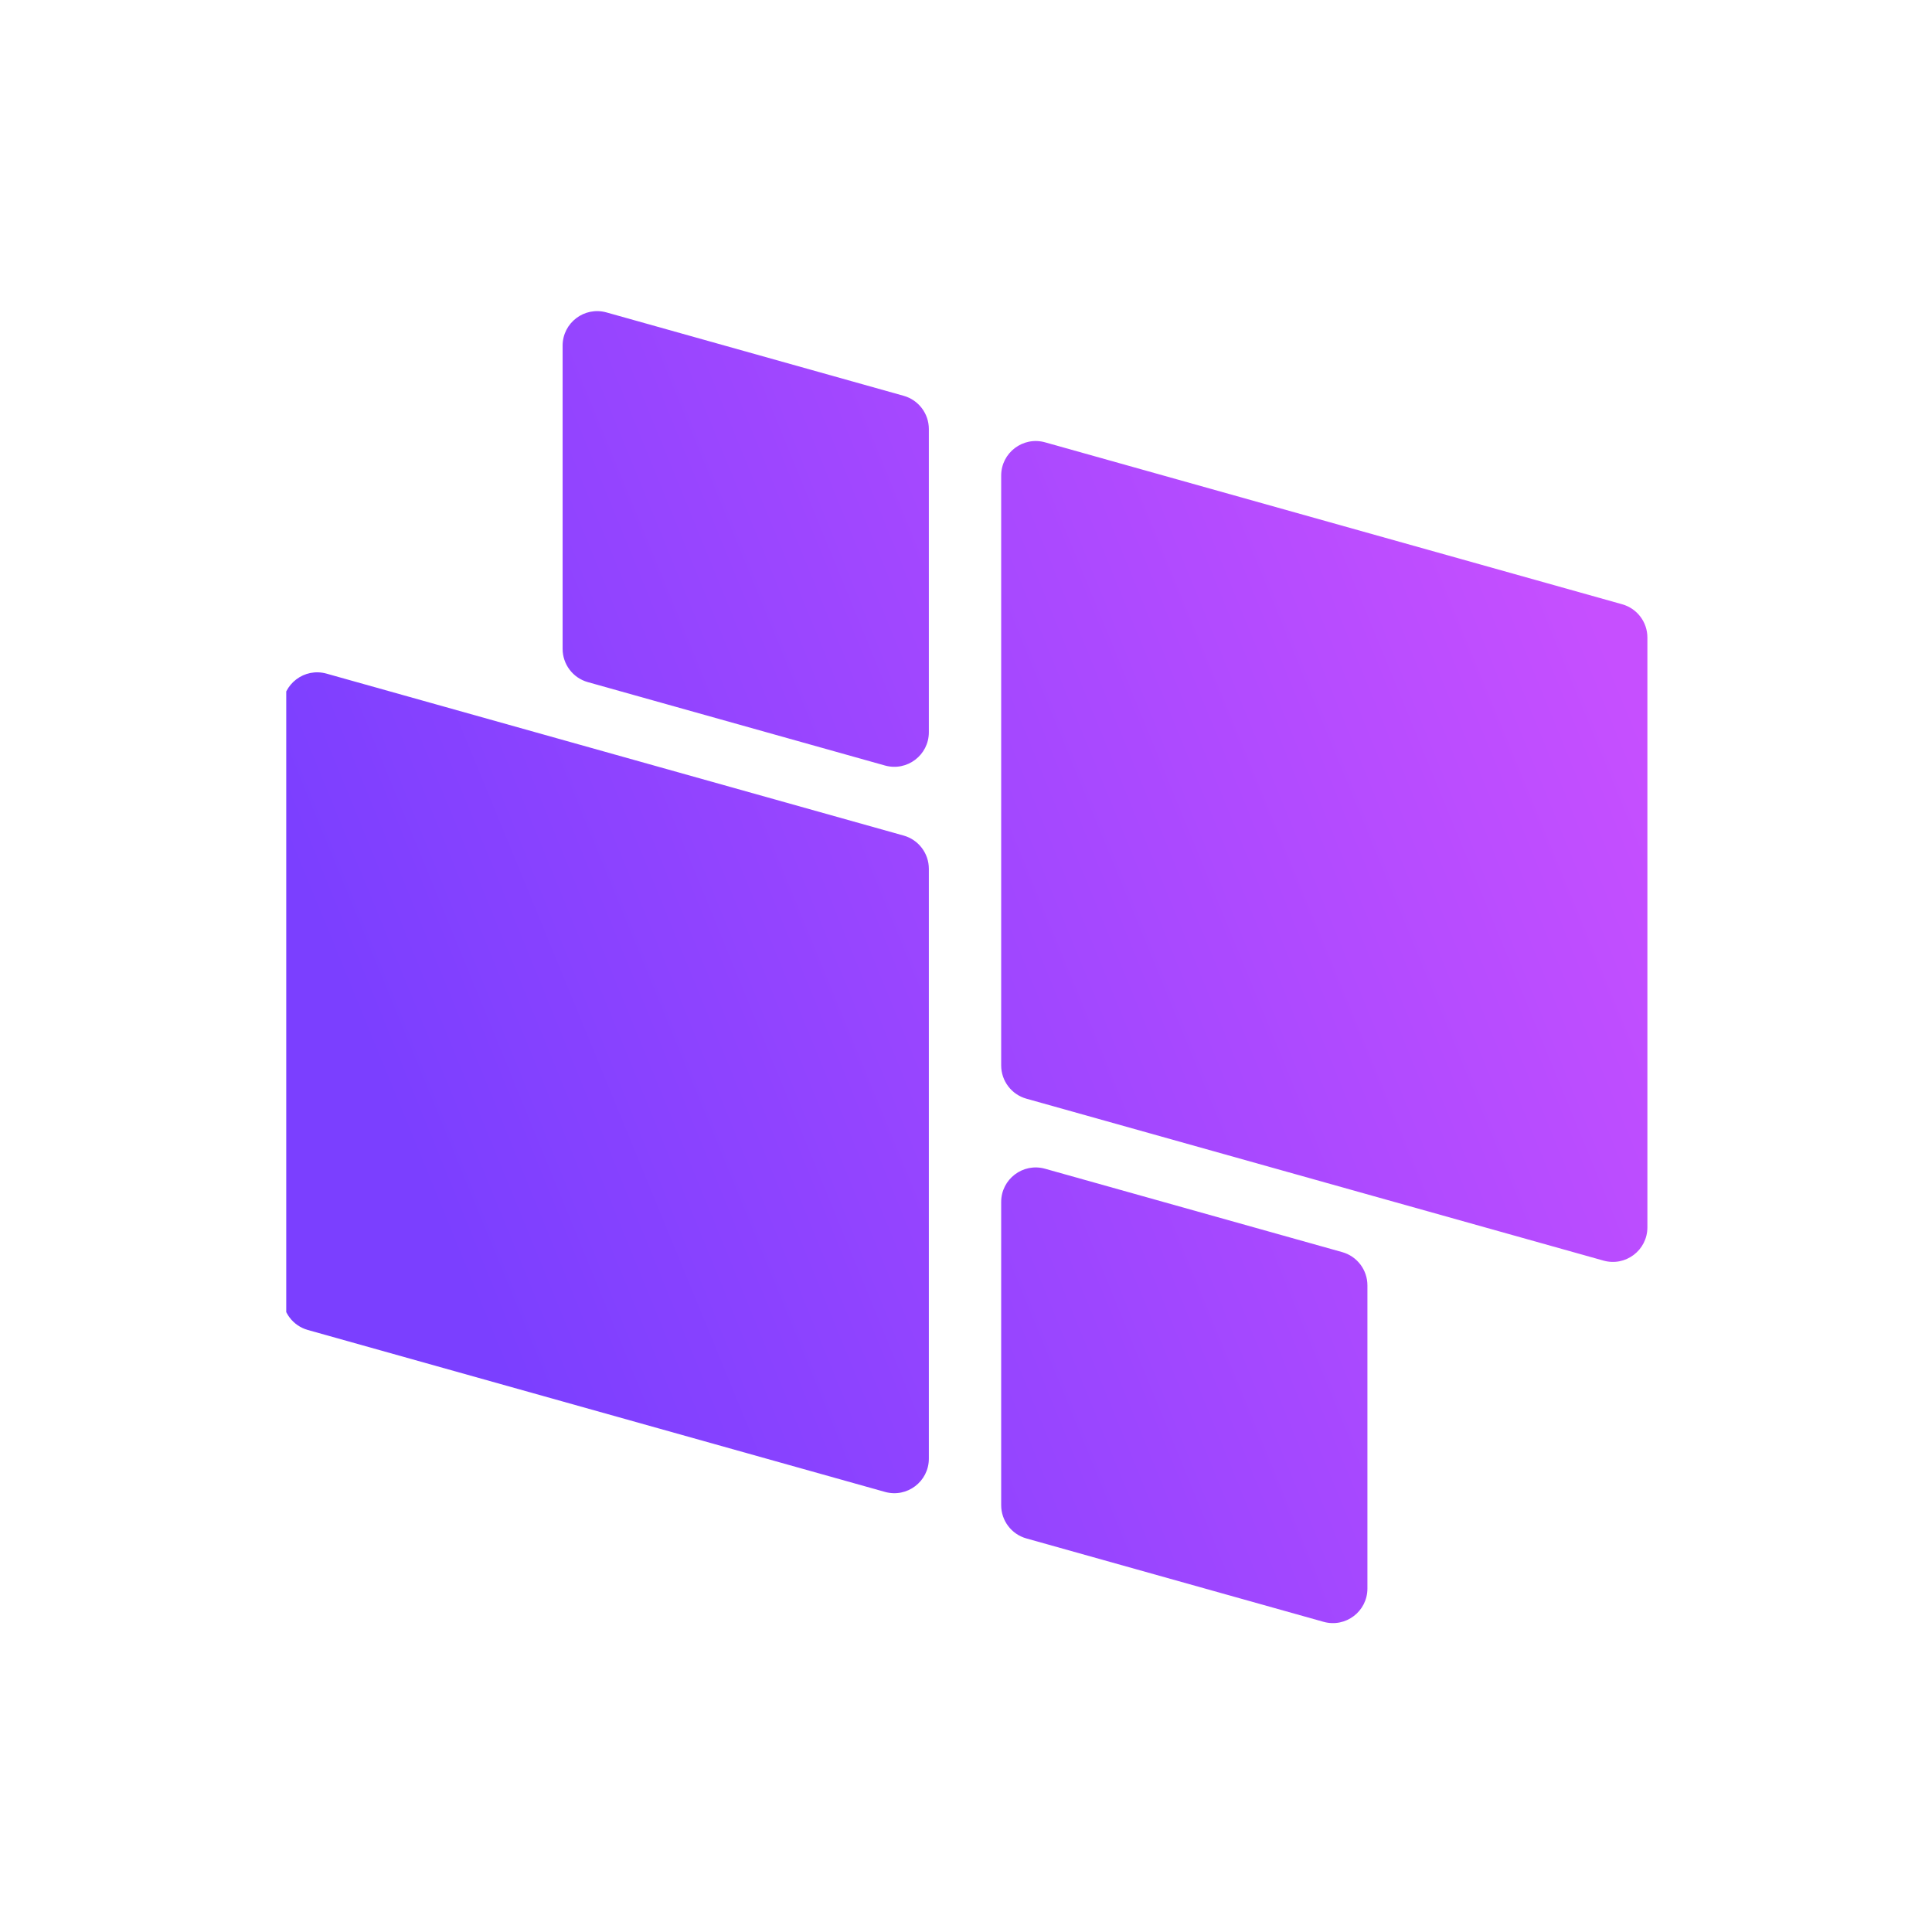 <svg xmlns="http://www.w3.org/2000/svg" xmlns:xlink="http://www.w3.org/1999/xlink" width="500" zoomAndPan="magnify" viewBox="0 0 375 375" height="500" preserveAspectRatio="xMidYMid meet" version="1.0"><defs><clipPath id="f5f22d0c88"><path d="M 187.77 60 L 319.77 60 L 319.77 315.953 L 187.77 315.953 Z M 187.77 60 " clip-rule="nonzero"/></clipPath><clipPath id="09f1d18841"><path d="M 194.328 206.797 L 194.328 92.309 C 194.328 87.871 198.566 84.656 202.844 85.855 L 314.863 117.289 C 317.758 118.098 319.758 120.738 319.758 123.742 L 319.758 238.23 C 319.758 242.672 315.52 245.883 311.242 244.684 L 199.219 213.254 C 196.328 212.441 194.328 209.805 194.328 206.797 Z M 109.77 132.438 L 167.449 148.621 C 171.723 149.82 175.961 146.605 175.961 142.168 L 175.961 83.312 C 175.961 80.309 173.965 77.672 171.07 76.859 L 113.391 60.676 C 109.117 59.477 104.875 62.688 104.875 67.129 L 104.875 125.984 C 104.875 128.988 106.875 131.625 109.77 132.438 Z M 171.07 162.219 L 59.047 130.785 C 54.773 129.586 50.531 132.801 50.531 137.242 L 50.531 251.73 C 50.531 254.734 52.531 257.371 55.426 258.184 L 167.449 289.613 C 171.723 290.812 175.961 287.602 175.961 283.16 L 175.961 168.672 C 175.961 165.668 173.965 163.031 171.07 162.219 Z M 260.523 243.035 L 202.844 226.852 C 198.566 225.652 194.328 228.863 194.328 233.305 L 194.328 292.156 C 194.328 295.16 196.328 297.801 199.219 298.609 L 256.898 314.793 C 261.176 315.996 265.414 312.781 265.414 308.34 L 265.414 249.488 C 265.414 246.484 263.414 243.848 260.523 243.035 Z M 260.523 243.035 " clip-rule="nonzero"/></clipPath><linearGradient x1="114.296" gradientTransform="matrix(0, 0.538, -0.538, 0, 319.758, 60.423)" y1="-47.634" x2="269.081" gradientUnits="userSpaceOnUse" y2="329.479" id="41d66b362e"><stop stop-opacity="1" stop-color="rgb(77.599%, 31%, 100%)" offset="0"/><stop stop-opacity="1" stop-color="rgb(77.599%, 31%, 100%)" offset="0.125"/><stop stop-opacity="1" stop-color="rgb(77.437%, 30.965%, 100%)" offset="0.156"/><stop stop-opacity="1" stop-color="rgb(77.177%, 30.908%, 100%)" offset="0.164"/><stop stop-opacity="1" stop-color="rgb(76.982%, 30.867%, 100%)" offset="0.172"/><stop stop-opacity="1" stop-color="rgb(76.785%, 30.824%, 100%)" offset="0.18"/><stop stop-opacity="1" stop-color="rgb(76.588%, 30.783%, 100%)" offset="0.188"/><stop stop-opacity="1" stop-color="rgb(76.393%, 30.74%, 100%)" offset="0.195"/><stop stop-opacity="1" stop-color="rgb(76.196%, 30.699%, 100%)" offset="0.203"/><stop stop-opacity="1" stop-color="rgb(75.999%, 30.656%, 100%)" offset="0.211"/><stop stop-opacity="1" stop-color="rgb(75.804%, 30.614%, 100%)" offset="0.219"/><stop stop-opacity="1" stop-color="rgb(75.607%, 30.573%, 100%)" offset="0.227"/><stop stop-opacity="1" stop-color="rgb(75.41%, 30.53%, 100%)" offset="0.234"/><stop stop-opacity="1" stop-color="rgb(75.215%, 30.489%, 100%)" offset="0.242"/><stop stop-opacity="1" stop-color="rgb(75.018%, 30.446%, 100%)" offset="0.25"/><stop stop-opacity="1" stop-color="rgb(74.821%, 30.405%, 100%)" offset="0.258"/><stop stop-opacity="1" stop-color="rgb(74.626%, 30.362%, 100%)" offset="0.266"/><stop stop-opacity="1" stop-color="rgb(74.429%, 30.319%, 100%)" offset="0.273"/><stop stop-opacity="1" stop-color="rgb(74.234%, 30.278%, 100%)" offset="0.281"/><stop stop-opacity="1" stop-color="rgb(74.037%, 30.235%, 100%)" offset="0.289"/><stop stop-opacity="1" stop-color="rgb(73.84%, 30.194%, 100%)" offset="0.297"/><stop stop-opacity="1" stop-color="rgb(73.645%, 30.151%, 100%)" offset="0.305"/><stop stop-opacity="1" stop-color="rgb(73.448%, 30.11%, 100%)" offset="0.312"/><stop stop-opacity="1" stop-color="rgb(73.251%, 30.067%, 100%)" offset="0.32"/><stop stop-opacity="1" stop-color="rgb(73.056%, 30.025%, 100%)" offset="0.328"/><stop stop-opacity="1" stop-color="rgb(72.859%, 29.984%, 100%)" offset="0.336"/><stop stop-opacity="1" stop-color="rgb(72.662%, 29.941%, 100%)" offset="0.344"/><stop stop-opacity="1" stop-color="rgb(72.467%, 29.9%, 100%)" offset="0.352"/><stop stop-opacity="1" stop-color="rgb(72.27%, 29.857%, 100%)" offset="0.359"/><stop stop-opacity="1" stop-color="rgb(72.073%, 29.816%, 100%)" offset="0.367"/><stop stop-opacity="1" stop-color="rgb(71.878%, 29.773%, 100%)" offset="0.375"/><stop stop-opacity="1" stop-color="rgb(71.681%, 29.73%, 100%)" offset="0.383"/><stop stop-opacity="1" stop-color="rgb(71.484%, 29.689%, 100%)" offset="0.391"/><stop stop-opacity="1" stop-color="rgb(71.289%, 29.646%, 100%)" offset="0.398"/><stop stop-opacity="1" stop-color="rgb(71.092%, 29.605%, 100%)" offset="0.406"/><stop stop-opacity="1" stop-color="rgb(70.895%, 29.562%, 100%)" offset="0.414"/><stop stop-opacity="1" stop-color="rgb(70.7%, 29.521%, 100%)" offset="0.422"/><stop stop-opacity="1" stop-color="rgb(70.503%, 29.478%, 100%)" offset="0.43"/><stop stop-opacity="1" stop-color="rgb(70.306%, 29.436%, 100%)" offset="0.438"/><stop stop-opacity="1" stop-color="rgb(70.111%, 29.395%, 100%)" offset="0.444"/><stop stop-opacity="1" stop-color="rgb(70.013%, 29.373%, 100%)" offset="0.445"/><stop stop-opacity="1" stop-color="rgb(69.914%, 29.352%, 100%)" offset="0.453"/><stop stop-opacity="1" stop-color="rgb(69.717%, 29.311%, 100%)" offset="0.461"/><stop stop-opacity="1" stop-color="rgb(69.522%, 29.268%, 100%)" offset="0.469"/><stop stop-opacity="1" stop-color="rgb(69.325%, 29.227%, 100%)" offset="0.477"/><stop stop-opacity="1" stop-color="rgb(69.128%, 29.184%, 100%)" offset="0.484"/><stop stop-opacity="1" stop-color="rgb(68.933%, 29.141%, 100%)" offset="0.492"/><stop stop-opacity="1" stop-color="rgb(68.736%, 29.1%, 100%)" offset="0.5"/><stop stop-opacity="1" stop-color="rgb(68.539%, 29.057%, 100%)" offset="0.508"/><stop stop-opacity="1" stop-color="rgb(68.344%, 29.016%, 100%)" offset="0.516"/><stop stop-opacity="1" stop-color="rgb(68.147%, 28.973%, 100%)" offset="0.523"/><stop stop-opacity="1" stop-color="rgb(67.95%, 28.932%, 100%)" offset="0.531"/><stop stop-opacity="1" stop-color="rgb(67.755%, 28.889%, 100%)" offset="0.539"/><stop stop-opacity="1" stop-color="rgb(67.558%, 28.847%, 100%)" offset="0.547"/><stop stop-opacity="1" stop-color="rgb(67.361%, 28.806%, 100%)" offset="0.555"/><stop stop-opacity="1" stop-color="rgb(67.166%, 28.763%, 100%)" offset="0.556"/><stop stop-opacity="1" stop-color="rgb(67.068%, 28.743%, 100%)" offset="0.562"/><stop stop-opacity="1" stop-color="rgb(66.969%, 28.722%, 100%)" offset="0.57"/><stop stop-opacity="1" stop-color="rgb(66.772%, 28.679%, 100%)" offset="0.578"/><stop stop-opacity="1" stop-color="rgb(66.577%, 28.638%, 100%)" offset="0.586"/><stop stop-opacity="1" stop-color="rgb(66.38%, 28.595%, 100%)" offset="0.594"/><stop stop-opacity="1" stop-color="rgb(66.183%, 28.552%, 100%)" offset="0.602"/><stop stop-opacity="1" stop-color="rgb(65.988%, 28.511%, 100%)" offset="0.609"/><stop stop-opacity="1" stop-color="rgb(65.791%, 28.468%, 100%)" offset="0.617"/><stop stop-opacity="1" stop-color="rgb(65.594%, 28.427%, 100%)" offset="0.625"/><stop stop-opacity="1" stop-color="rgb(65.399%, 28.384%, 100%)" offset="0.633"/><stop stop-opacity="1" stop-color="rgb(65.202%, 28.343%, 100%)" offset="0.641"/><stop stop-opacity="1" stop-color="rgb(65.005%, 28.3%, 100%)" offset="0.648"/><stop stop-opacity="1" stop-color="rgb(64.81%, 28.258%, 100%)" offset="0.656"/><stop stop-opacity="1" stop-color="rgb(64.613%, 28.217%, 100%)" offset="0.664"/><stop stop-opacity="1" stop-color="rgb(64.417%, 28.174%, 100%)" offset="0.672"/><stop stop-opacity="1" stop-color="rgb(64.221%, 28.133%, 100%)" offset="0.68"/><stop stop-opacity="1" stop-color="rgb(64.024%, 28.09%, 100%)" offset="0.688"/><stop stop-opacity="1" stop-color="rgb(63.828%, 28.049%, 100%)" offset="0.695"/><stop stop-opacity="1" stop-color="rgb(63.632%, 28.006%, 100%)" offset="0.703"/><stop stop-opacity="1" stop-color="rgb(63.435%, 27.963%, 100%)" offset="0.711"/><stop stop-opacity="1" stop-color="rgb(63.24%, 27.922%, 100%)" offset="0.719"/><stop stop-opacity="1" stop-color="rgb(63.043%, 27.879%, 100%)" offset="0.727"/><stop stop-opacity="1" stop-color="rgb(62.846%, 27.838%, 100%)" offset="0.734"/><stop stop-opacity="1" stop-color="rgb(62.651%, 27.795%, 100%)" offset="0.742"/><stop stop-opacity="1" stop-color="rgb(62.454%, 27.754%, 100%)" offset="0.75"/><stop stop-opacity="1" stop-color="rgb(62.257%, 27.711%, 100%)" offset="0.758"/><stop stop-opacity="1" stop-color="rgb(62.062%, 27.669%, 100%)" offset="0.766"/><stop stop-opacity="1" stop-color="rgb(61.865%, 27.628%, 100%)" offset="0.773"/><stop stop-opacity="1" stop-color="rgb(61.668%, 27.585%, 100%)" offset="0.781"/><stop stop-opacity="1" stop-color="rgb(61.473%, 27.544%, 100%)" offset="0.789"/><stop stop-opacity="1" stop-color="rgb(61.276%, 27.501%, 100%)" offset="0.797"/><stop stop-opacity="1" stop-color="rgb(61.079%, 27.46%, 100%)" offset="0.805"/><stop stop-opacity="1" stop-color="rgb(60.884%, 27.417%, 100%)" offset="0.812"/><stop stop-opacity="1" stop-color="rgb(60.687%, 27.374%, 100%)" offset="0.82"/><stop stop-opacity="1" stop-color="rgb(60.49%, 27.333%, 100%)" offset="0.828"/><stop stop-opacity="1" stop-color="rgb(60.295%, 27.29%, 100%)" offset="0.836"/><stop stop-opacity="1" stop-color="rgb(60.098%, 27.249%, 100%)" offset="0.844"/><stop stop-opacity="1" stop-color="rgb(59.901%, 27.206%, 100%)" offset="0.852"/><stop stop-opacity="1" stop-color="rgb(59.706%, 27.165%, 100%)" offset="0.859"/><stop stop-opacity="1" stop-color="rgb(59.509%, 27.122%, 100%)" offset="0.867"/><stop stop-opacity="1" stop-color="rgb(59.312%, 27.08%, 100%)" offset="0.875"/><stop stop-opacity="1" stop-color="rgb(59.117%, 27.039%, 100%)" offset="0.883"/><stop stop-opacity="1" stop-color="rgb(58.92%, 26.996%, 100%)" offset="0.891"/><stop stop-opacity="1" stop-color="rgb(58.723%, 26.955%, 100%)" offset="0.898"/><stop stop-opacity="1" stop-color="rgb(58.528%, 26.912%, 100%)" offset="0.906"/><stop stop-opacity="1" stop-color="rgb(58.331%, 26.871%, 100%)" offset="0.914"/><stop stop-opacity="1" stop-color="rgb(58.134%, 26.828%, 100%)" offset="0.922"/><stop stop-opacity="1" stop-color="rgb(57.939%, 26.785%, 100%)" offset="0.93"/><stop stop-opacity="1" stop-color="rgb(57.742%, 26.744%, 100%)" offset="0.938"/><stop stop-opacity="1" stop-color="rgb(57.545%, 26.701%, 100%)" offset="0.945"/><stop stop-opacity="1" stop-color="rgb(57.35%, 26.66%, 100%)" offset="0.953"/><stop stop-opacity="1" stop-color="rgb(57.153%, 26.617%, 100%)" offset="0.961"/><stop stop-opacity="1" stop-color="rgb(56.956%, 26.576%, 100%)" offset="0.969"/><stop stop-opacity="1" stop-color="rgb(56.761%, 26.534%, 100%)" offset="0.977"/><stop stop-opacity="1" stop-color="rgb(56.564%, 26.492%, 100%)" offset="0.984"/><stop stop-opacity="1" stop-color="rgb(56.367%, 26.45%, 100%)" offset="0.992"/><stop stop-opacity="1" stop-color="rgb(56.172%, 26.407%, 100%)" offset="1"/></linearGradient><clipPath id="e7e255f9cf"><path d="M 55.559 60 L 187.559 60 L 187.559 315.918 L 55.559 315.918 Z M 55.559 60 " clip-rule="nonzero"/></clipPath><clipPath id="280f3dca87"><path d="M 198.652 206.762 L 198.652 92.273 C 198.652 87.832 202.895 84.621 207.168 85.82 L 319.191 117.25 C 322.086 118.062 324.082 120.699 324.082 123.707 L 324.082 238.195 C 324.082 242.633 319.844 245.848 315.57 244.648 L 203.547 213.215 C 200.652 212.406 198.652 209.766 198.652 206.762 Z M 114.094 132.398 L 171.773 148.586 C 176.051 149.785 180.289 146.57 180.289 142.129 L 180.289 83.277 C 180.289 80.273 178.289 77.637 175.398 76.824 L 117.719 60.641 C 113.441 59.441 109.203 62.652 109.203 67.094 L 109.203 125.945 C 109.203 128.949 111.203 131.59 114.094 132.398 Z M 175.398 162.184 L 63.375 130.75 C 59.098 129.551 54.859 132.766 54.859 137.203 L 54.859 251.695 C 54.859 254.699 56.859 257.336 59.75 258.148 L 171.773 289.578 C 176.051 290.777 180.289 287.566 180.289 283.125 L 180.289 168.637 C 180.289 165.633 178.289 162.992 175.398 162.184 Z M 264.848 243 L 207.168 226.812 C 202.895 225.613 198.652 228.828 198.652 233.27 L 198.652 292.121 C 198.652 295.125 200.652 297.762 203.547 298.574 L 261.227 314.758 C 265.5 315.957 269.742 312.746 269.742 308.305 L 269.742 249.453 C 269.742 246.449 267.742 243.809 264.848 243 Z M 264.848 243 " clip-rule="nonzero"/></clipPath><linearGradient x1="203.361" gradientTransform="matrix(0, 0.538, -0.538, 0, 324.084, 60.387)" y1="169.36" x2="358.154" gradientUnits="userSpaceOnUse" y2="546.493" id="4bdce99fe8"><stop stop-opacity="1" stop-color="rgb(66.743%, 28.673%, 100%)" offset="0"/><stop stop-opacity="1" stop-color="rgb(66.644%, 28.651%, 100%)" offset="0.008"/><stop stop-opacity="1" stop-color="rgb(66.449%, 28.61%, 100%)" offset="0.016"/><stop stop-opacity="1" stop-color="rgb(66.252%, 28.568%, 100%)" offset="0.023"/><stop stop-opacity="1" stop-color="rgb(66.055%, 28.525%, 100%)" offset="0.031"/><stop stop-opacity="1" stop-color="rgb(65.86%, 28.484%, 100%)" offset="0.039"/><stop stop-opacity="1" stop-color="rgb(65.663%, 28.441%, 100%)" offset="0.047"/><stop stop-opacity="1" stop-color="rgb(65.466%, 28.4%, 100%)" offset="0.055"/><stop stop-opacity="1" stop-color="rgb(65.271%, 28.357%, 100%)" offset="0.062"/><stop stop-opacity="1" stop-color="rgb(65.074%, 28.316%, 100%)" offset="0.07"/><stop stop-opacity="1" stop-color="rgb(64.877%, 28.273%, 100%)" offset="0.078"/><stop stop-opacity="1" stop-color="rgb(64.682%, 28.23%, 100%)" offset="0.086"/><stop stop-opacity="1" stop-color="rgb(64.485%, 28.189%, 100%)" offset="0.094"/><stop stop-opacity="1" stop-color="rgb(64.288%, 28.146%, 100%)" offset="0.102"/><stop stop-opacity="1" stop-color="rgb(64.093%, 28.105%, 100%)" offset="0.109"/><stop stop-opacity="1" stop-color="rgb(63.896%, 28.062%, 100%)" offset="0.117"/><stop stop-opacity="1" stop-color="rgb(63.699%, 28.021%, 100%)" offset="0.125"/><stop stop-opacity="1" stop-color="rgb(63.504%, 27.979%, 100%)" offset="0.133"/><stop stop-opacity="1" stop-color="rgb(63.307%, 27.936%, 100%)" offset="0.141"/><stop stop-opacity="1" stop-color="rgb(63.11%, 27.895%, 100%)" offset="0.148"/><stop stop-opacity="1" stop-color="rgb(62.915%, 27.852%, 100%)" offset="0.156"/><stop stop-opacity="1" stop-color="rgb(62.718%, 27.811%, 100%)" offset="0.164"/><stop stop-opacity="1" stop-color="rgb(62.521%, 27.768%, 100%)" offset="0.172"/><stop stop-opacity="1" stop-color="rgb(62.326%, 27.727%, 100%)" offset="0.18"/><stop stop-opacity="1" stop-color="rgb(62.129%, 27.684%, 100%)" offset="0.188"/><stop stop-opacity="1" stop-color="rgb(61.932%, 27.641%, 100%)" offset="0.195"/><stop stop-opacity="1" stop-color="rgb(61.737%, 27.6%, 100%)" offset="0.203"/><stop stop-opacity="1" stop-color="rgb(61.54%, 27.557%, 100%)" offset="0.211"/><stop stop-opacity="1" stop-color="rgb(61.343%, 27.516%, 100%)" offset="0.219"/><stop stop-opacity="1" stop-color="rgb(61.148%, 27.473%, 100%)" offset="0.227"/><stop stop-opacity="1" stop-color="rgb(60.951%, 27.432%, 100%)" offset="0.234"/><stop stop-opacity="1" stop-color="rgb(60.754%, 27.39%, 100%)" offset="0.242"/><stop stop-opacity="1" stop-color="rgb(60.559%, 27.347%, 100%)" offset="0.25"/><stop stop-opacity="1" stop-color="rgb(60.362%, 27.306%, 100%)" offset="0.258"/><stop stop-opacity="1" stop-color="rgb(60.165%, 27.263%, 100%)" offset="0.266"/><stop stop-opacity="1" stop-color="rgb(59.97%, 27.222%, 100%)" offset="0.273"/><stop stop-opacity="1" stop-color="rgb(59.773%, 27.179%, 100%)" offset="0.281"/><stop stop-opacity="1" stop-color="rgb(59.576%, 27.138%, 100%)" offset="0.289"/><stop stop-opacity="1" stop-color="rgb(59.381%, 27.095%, 100%)" offset="0.297"/><stop stop-opacity="1" stop-color="rgb(59.184%, 27.052%, 100%)" offset="0.305"/><stop stop-opacity="1" stop-color="rgb(58.987%, 27.011%, 100%)" offset="0.312"/><stop stop-opacity="1" stop-color="rgb(58.792%, 26.968%, 100%)" offset="0.32"/><stop stop-opacity="1" stop-color="rgb(58.595%, 26.927%, 100%)" offset="0.328"/><stop stop-opacity="1" stop-color="rgb(58.398%, 26.884%, 100%)" offset="0.336"/><stop stop-opacity="1" stop-color="rgb(58.203%, 26.843%, 100%)" offset="0.344"/><stop stop-opacity="1" stop-color="rgb(58.006%, 26.801%, 100%)" offset="0.352"/><stop stop-opacity="1" stop-color="rgb(57.809%, 26.758%, 100%)" offset="0.359"/><stop stop-opacity="1" stop-color="rgb(57.614%, 26.717%, 100%)" offset="0.367"/><stop stop-opacity="1" stop-color="rgb(57.417%, 26.674%, 100%)" offset="0.375"/><stop stop-opacity="1" stop-color="rgb(57.22%, 26.633%, 100%)" offset="0.383"/><stop stop-opacity="1" stop-color="rgb(57.025%, 26.59%, 100%)" offset="0.391"/><stop stop-opacity="1" stop-color="rgb(56.828%, 26.549%, 100%)" offset="0.398"/><stop stop-opacity="1" stop-color="rgb(56.631%, 26.506%, 100%)" offset="0.406"/><stop stop-opacity="1" stop-color="rgb(56.436%, 26.463%, 100%)" offset="0.414"/><stop stop-opacity="1" stop-color="rgb(56.239%, 26.422%, 100%)" offset="0.422"/><stop stop-opacity="1" stop-color="rgb(56.042%, 26.379%, 100%)" offset="0.43"/><stop stop-opacity="1" stop-color="rgb(55.847%, 26.338%, 100%)" offset="0.438"/><stop stop-opacity="1" stop-color="rgb(55.65%, 26.295%, 100%)" offset="0.444"/><stop stop-opacity="1" stop-color="rgb(55.553%, 26.276%, 100%)" offset="0.445"/><stop stop-opacity="1" stop-color="rgb(55.453%, 26.254%, 100%)" offset="0.453"/><stop stop-opacity="1" stop-color="rgb(55.258%, 26.212%, 100%)" offset="0.461"/><stop stop-opacity="1" stop-color="rgb(55.061%, 26.169%, 100%)" offset="0.469"/><stop stop-opacity="1" stop-color="rgb(54.865%, 26.128%, 100%)" offset="0.477"/><stop stop-opacity="1" stop-color="rgb(54.669%, 26.085%, 100%)" offset="0.484"/><stop stop-opacity="1" stop-color="rgb(54.472%, 26.044%, 100%)" offset="0.492"/><stop stop-opacity="1" stop-color="rgb(54.276%, 26.001%, 100%)" offset="0.5"/><stop stop-opacity="1" stop-color="rgb(54.08%, 25.96%, 100%)" offset="0.508"/><stop stop-opacity="1" stop-color="rgb(53.883%, 25.917%, 100%)" offset="0.516"/><stop stop-opacity="1" stop-color="rgb(53.687%, 25.874%, 100%)" offset="0.523"/><stop stop-opacity="1" stop-color="rgb(53.491%, 25.833%, 100%)" offset="0.531"/><stop stop-opacity="1" stop-color="rgb(53.294%, 25.79%, 100%)" offset="0.539"/><stop stop-opacity="1" stop-color="rgb(53.098%, 25.749%, 100%)" offset="0.547"/><stop stop-opacity="1" stop-color="rgb(52.902%, 25.706%, 100%)" offset="0.555"/><stop stop-opacity="1" stop-color="rgb(52.705%, 25.665%, 100%)" offset="0.556"/><stop stop-opacity="1" stop-color="rgb(52.608%, 25.644%, 100%)" offset="0.562"/><stop stop-opacity="1" stop-color="rgb(52.509%, 25.623%, 100%)" offset="0.57"/><stop stop-opacity="1" stop-color="rgb(52.313%, 25.58%, 100%)" offset="0.578"/><stop stop-opacity="1" stop-color="rgb(52.116%, 25.539%, 100%)" offset="0.586"/><stop stop-opacity="1" stop-color="rgb(51.92%, 25.496%, 100%)" offset="0.594"/><stop stop-opacity="1" stop-color="rgb(51.724%, 25.455%, 100%)" offset="0.602"/><stop stop-opacity="1" stop-color="rgb(51.527%, 25.412%, 100%)" offset="0.609"/><stop stop-opacity="1" stop-color="rgb(51.331%, 25.371%, 100%)" offset="0.617"/><stop stop-opacity="1" stop-color="rgb(51.135%, 25.328%, 100%)" offset="0.625"/><stop stop-opacity="1" stop-color="rgb(50.938%, 25.285%, 100%)" offset="0.633"/><stop stop-opacity="1" stop-color="rgb(50.742%, 25.244%, 100%)" offset="0.641"/><stop stop-opacity="1" stop-color="rgb(50.546%, 25.201%, 100%)" offset="0.648"/><stop stop-opacity="1" stop-color="rgb(50.349%, 25.16%, 100%)" offset="0.656"/><stop stop-opacity="1" stop-color="rgb(50.153%, 25.117%, 100%)" offset="0.664"/><stop stop-opacity="1" stop-color="rgb(49.957%, 25.076%, 100%)" offset="0.672"/><stop stop-opacity="1" stop-color="rgb(49.76%, 25.034%, 100%)" offset="0.68"/><stop stop-opacity="1" stop-color="rgb(49.564%, 24.991%, 100%)" offset="0.688"/><stop stop-opacity="1" stop-color="rgb(49.368%, 24.95%, 100%)" offset="0.695"/><stop stop-opacity="1" stop-color="rgb(49.171%, 24.907%, 100%)" offset="0.703"/><stop stop-opacity="1" stop-color="rgb(48.975%, 24.866%, 100%)" offset="0.711"/><stop stop-opacity="1" stop-color="rgb(48.779%, 24.823%, 100%)" offset="0.719"/><stop stop-opacity="1" stop-color="rgb(48.582%, 24.782%, 100%)" offset="0.727"/><stop stop-opacity="1" stop-color="rgb(48.386%, 24.739%, 100%)" offset="0.734"/><stop stop-opacity="1" stop-color="rgb(48.244%, 24.709%, 100%)" offset="0.75"/><stop stop-opacity="1" stop-color="rgb(48.199%, 24.699%, 100%)" offset="1"/></linearGradient></defs><g clip-path="url(#f5f22d0c88)"><g clip-path="url(#09f1d18841)"><path fill="url(#41d66b362e)" d="M 319.758 59.477 L 187.77 59.477 L 187.77 315.953 L 319.758 315.953 Z M 319.758 59.477 " fill-rule="nonzero"/></g></g><g clip-path="url(#e7e255f9cf)"><g clip-path="url(#280f3dca87)"><path fill="url(#4bdce99fe8)" d="M 187.559 59.441 L 55.559 59.441 L 55.559 315.918 L 187.559 315.918 Z M 187.559 59.441 " fill-rule="nonzero"/></g></g></svg>